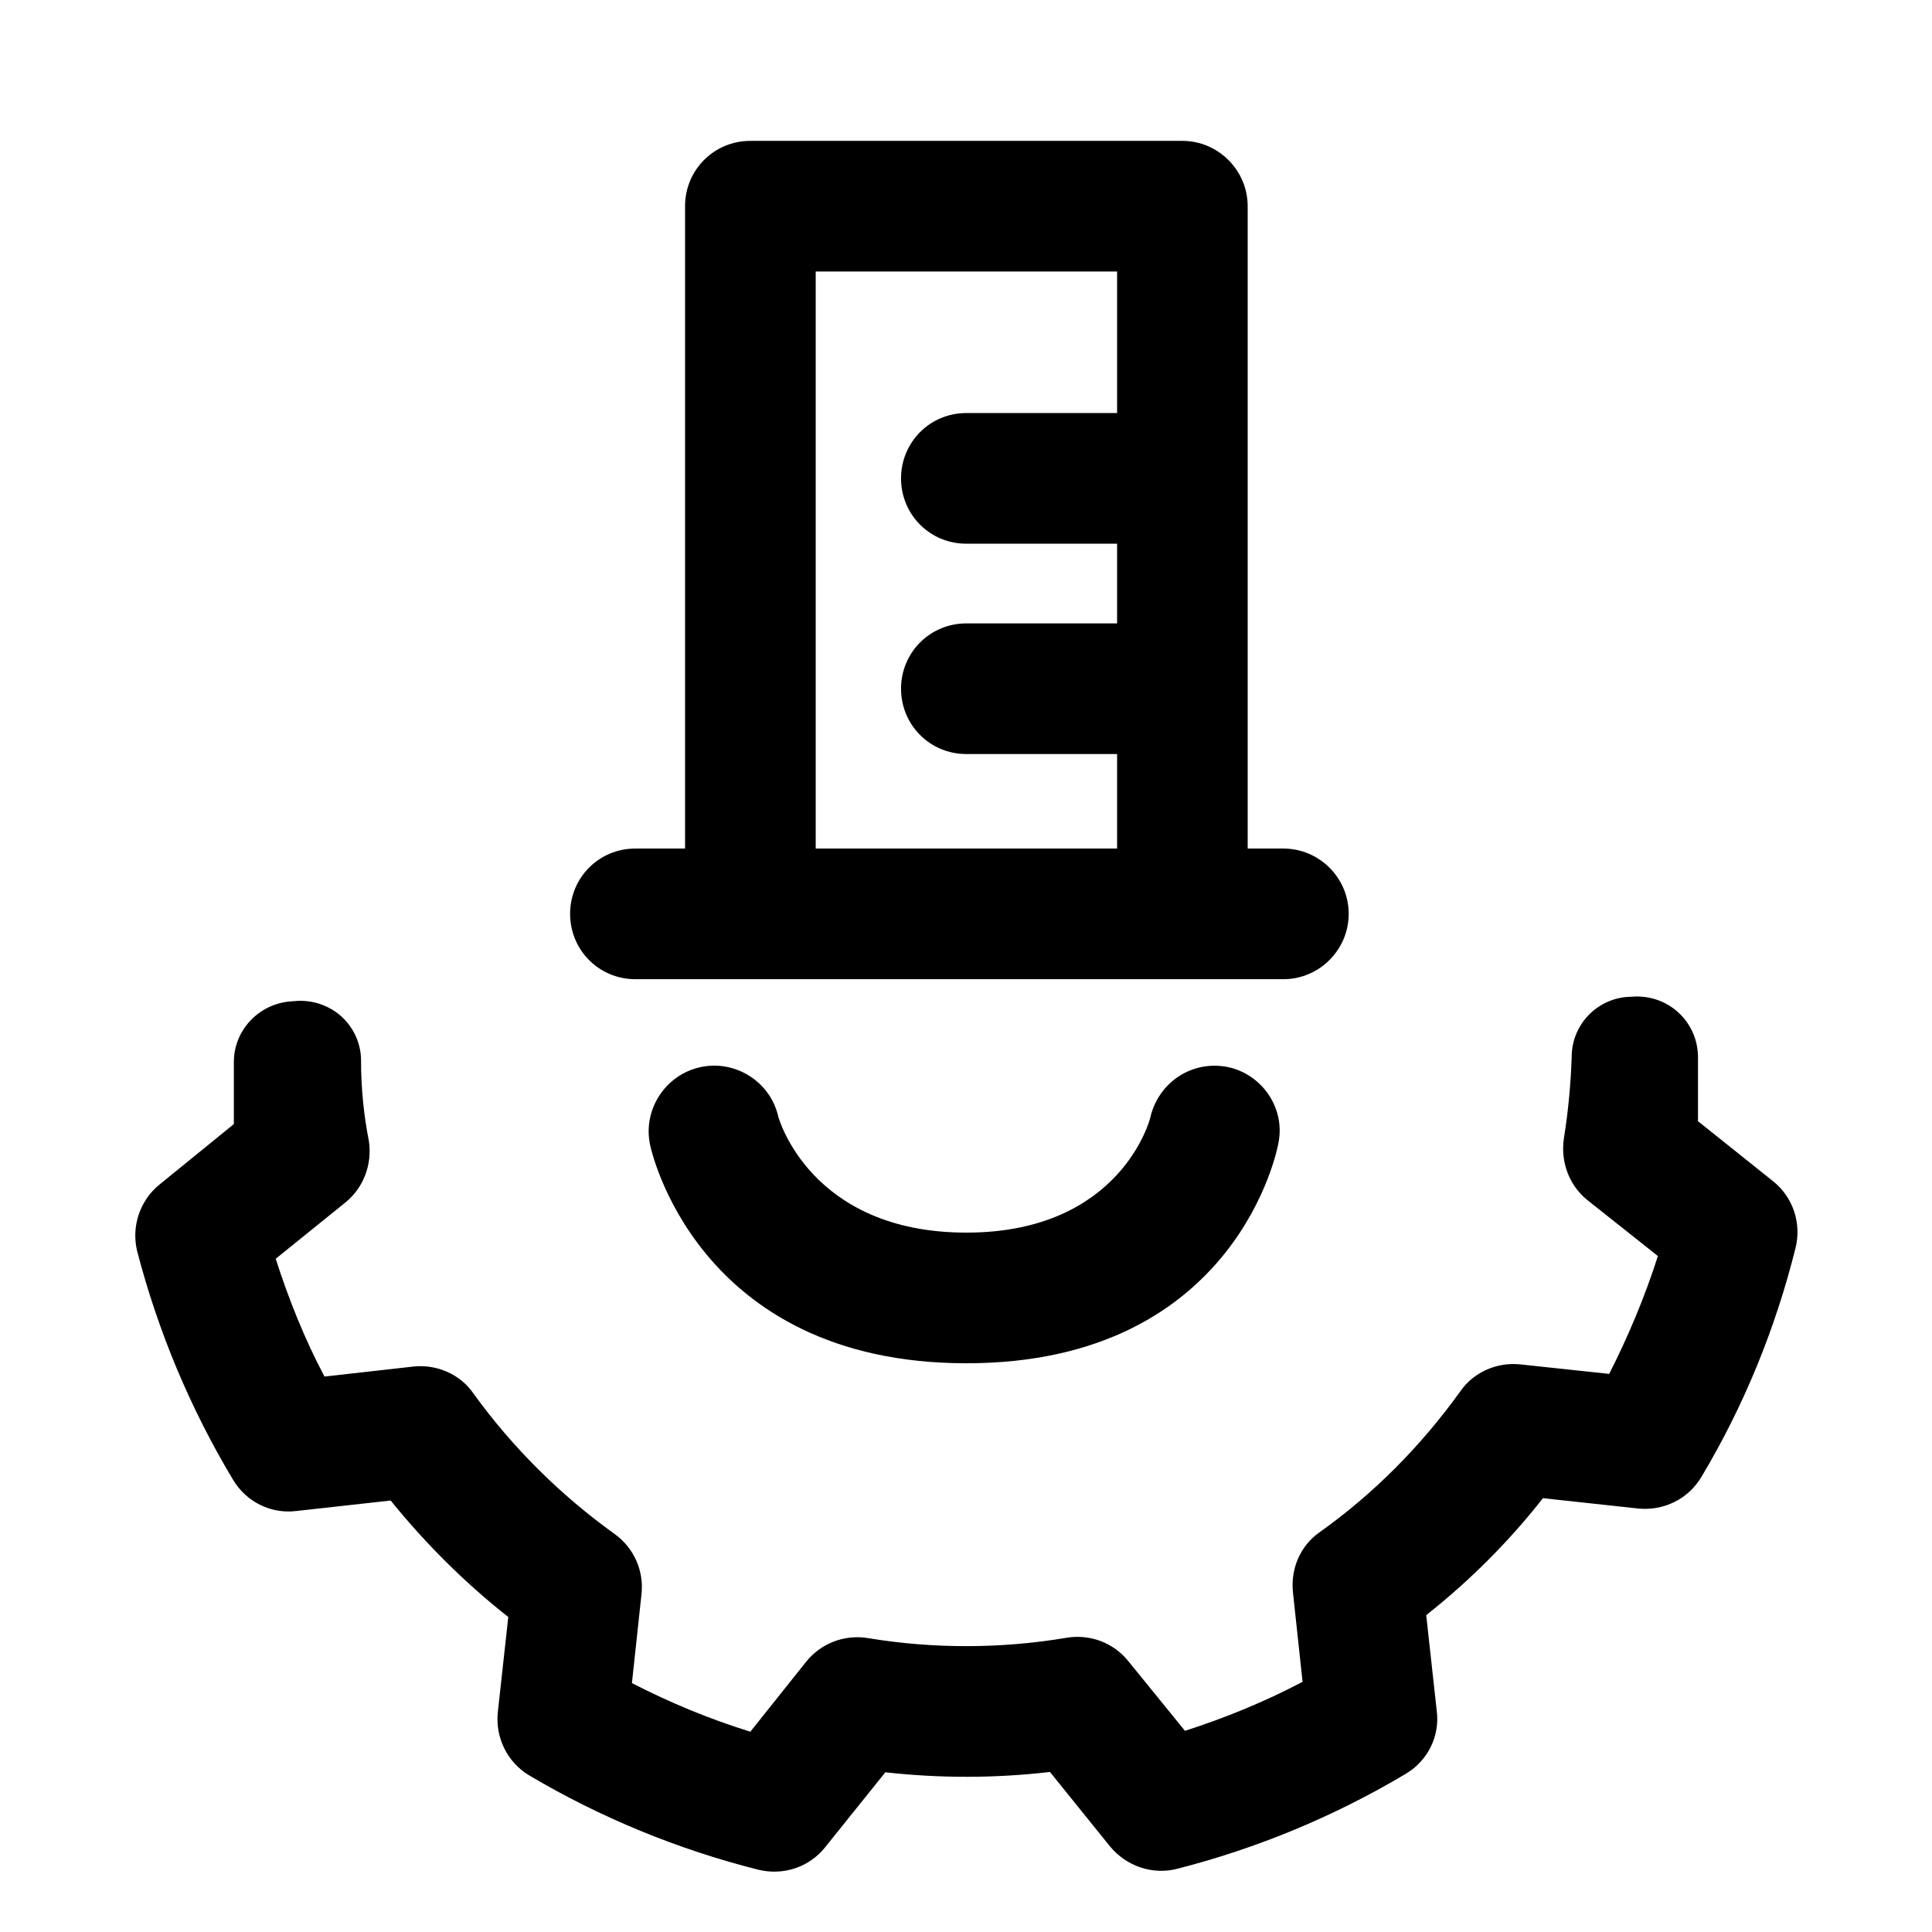 <svg width="24" height="24" viewBox="0 0 24 24" fill="none" xmlns="http://www.w3.org/2000/svg">
<path fill-rule="evenodd" clip-rule="evenodd" d="M20.336 12.379C20.758 12.379 21.093 12.717 21.093 13.133C21.093 13.527 21.093 13.928 21.093 13.928L22.024 14.672C22.273 14.87 22.381 15.194 22.305 15.502C22.056 16.501 21.666 17.46 21.136 18.346C20.974 18.619 20.671 18.772 20.347 18.739L19.167 18.611C18.745 19.149 18.258 19.636 17.717 20.064L17.847 21.247C17.89 21.562 17.739 21.869 17.468 22.032C16.581 22.562 15.618 22.961 14.623 23.215C14.32 23.293 13.995 23.185 13.79 22.938L13.043 22.012C12.362 22.091 11.68 22.092 10.998 22.016L10.252 22.945C10.057 23.193 9.733 23.303 9.419 23.226C8.423 22.975 7.46 22.58 6.573 22.054C6.303 21.892 6.151 21.586 6.184 21.27L6.314 20.087C5.773 19.661 5.286 19.175 4.853 18.64L3.674 18.771C3.36 18.807 3.057 18.654 2.895 18.382C2.364 17.498 1.964 16.541 1.704 15.543C1.629 15.236 1.737 14.91 1.986 14.711L2.905 13.964C2.905 13.964 2.905 13.572 2.905 13.193C2.905 12.795 3.219 12.465 3.62 12.439C3.641 12.438 3.663 12.435 3.684 12.434C3.89 12.421 4.096 12.493 4.247 12.632C4.398 12.773 4.485 12.969 4.485 13.174C4.485 13.509 4.517 13.842 4.582 14.172C4.626 14.461 4.518 14.754 4.29 14.938L3.425 15.637C3.587 16.141 3.782 16.63 4.031 17.1L5.134 16.976C5.426 16.944 5.718 17.072 5.881 17.31C6.368 17.984 6.963 18.573 7.634 19.055C7.872 19.225 8.001 19.51 7.969 19.802L7.85 20.908C8.326 21.153 8.813 21.354 9.321 21.512L10.014 20.643C10.198 20.414 10.49 20.301 10.782 20.349C11.594 20.484 12.437 20.482 13.249 20.345C13.541 20.296 13.833 20.407 14.017 20.636L14.72 21.501C15.218 21.341 15.716 21.138 16.181 20.892L16.062 19.786C16.03 19.494 16.148 19.208 16.387 19.038C17.068 18.554 17.652 17.962 18.139 17.286C18.302 17.047 18.594 16.918 18.886 16.949L19.99 17.067C20.228 16.598 20.433 16.109 20.595 15.603L19.719 14.908C19.492 14.725 19.384 14.432 19.427 14.143C19.481 13.806 19.513 13.468 19.524 13.129C19.524 12.716 19.86 12.382 20.271 12.382C20.292 12.379 20.314 12.379 20.336 12.379ZM8.077 14.228C8.077 14.228 8.629 16.935 12.005 16.935C15.391 16.935 15.878 14.214 15.878 14.214C15.975 13.775 15.683 13.345 15.251 13.255C14.807 13.166 14.385 13.449 14.288 13.889C14.288 13.889 13.931 15.312 12.005 15.312C10.057 15.312 9.668 13.871 9.668 13.871C9.57 13.434 9.127 13.159 8.694 13.258C8.261 13.356 7.98 13.791 8.077 14.228ZM15.499 10.541V2.561C15.499 2.114 15.132 1.75 14.688 1.75H9.321C8.867 1.75 8.51 2.114 8.51 2.561V10.541H7.893C7.439 10.541 7.082 10.904 7.082 11.352C7.082 11.8 7.439 12.164 7.893 12.164H15.943C16.387 12.164 16.754 11.8 16.754 11.352C16.754 10.904 16.387 10.541 15.943 10.541H15.499ZM13.877 5.131V3.373H10.133V10.541H13.877V9.367H12.005C11.55 9.367 11.193 9.003 11.193 8.555C11.193 8.108 11.55 7.744 12.005 7.744H13.877V6.754H12.005C11.55 6.754 11.193 6.391 11.193 5.943C11.193 5.495 11.55 5.131 12.005 5.131H13.877Z" fill="black"/>
</svg>
